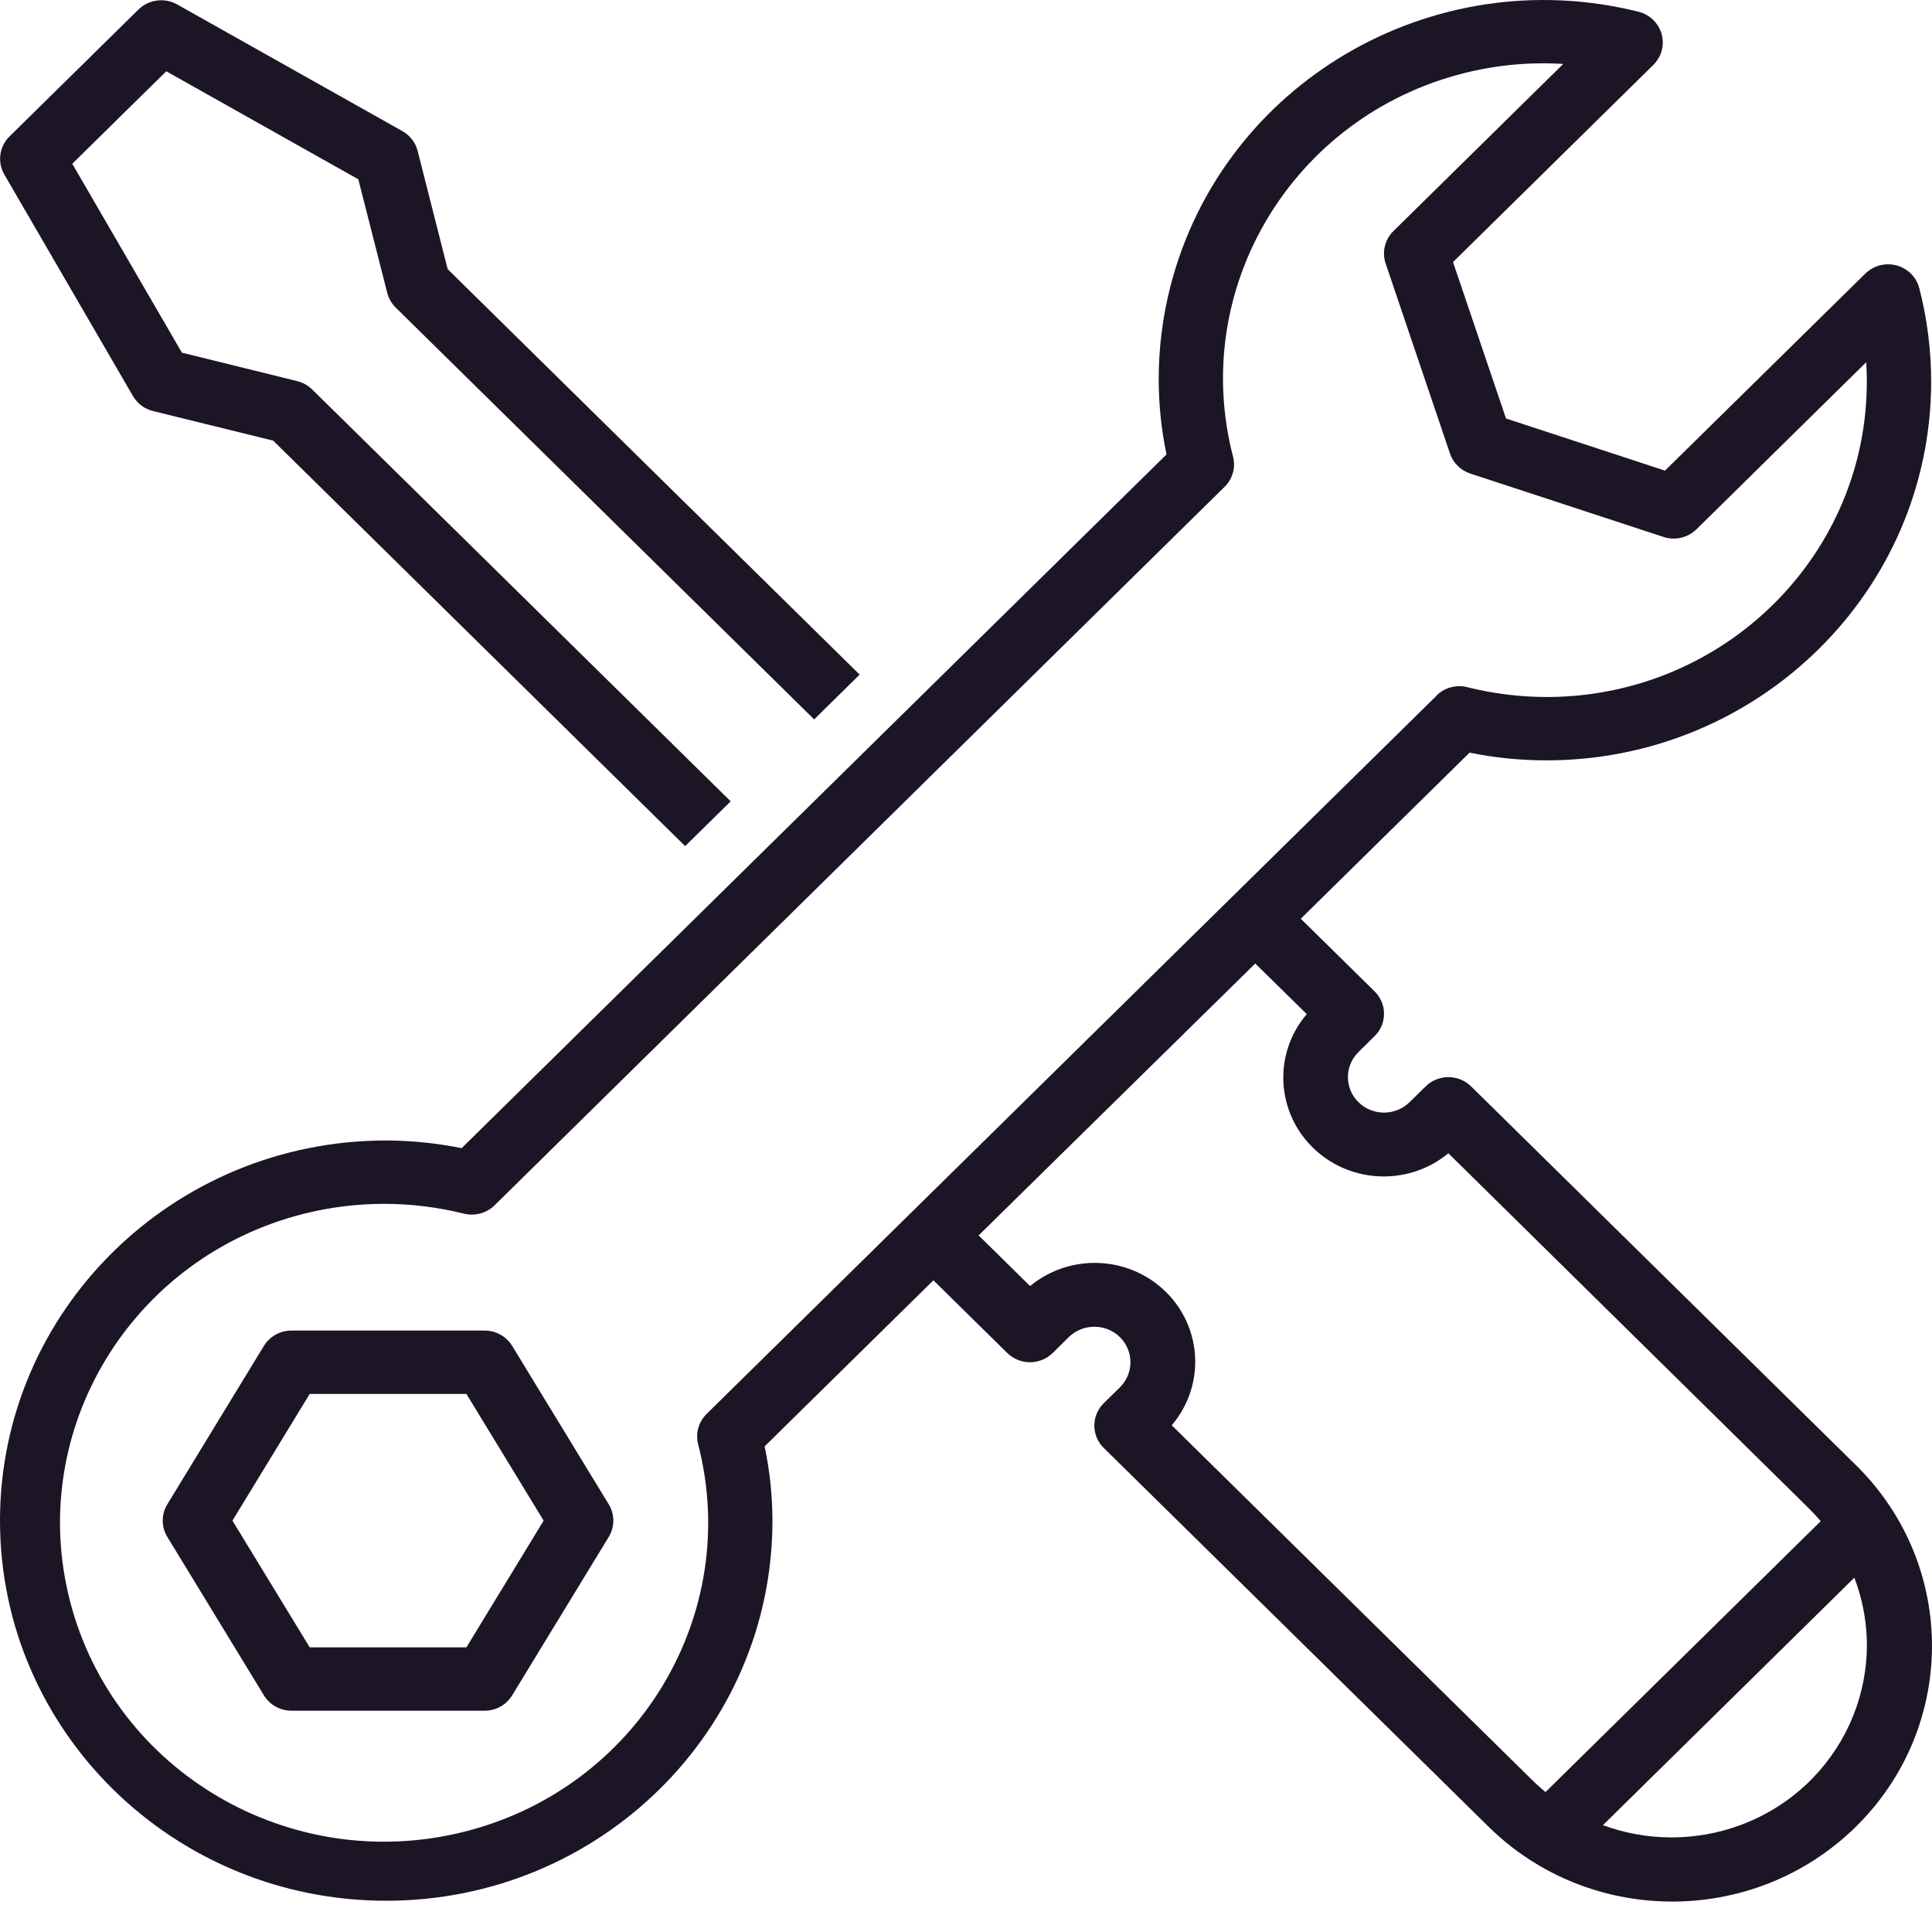 <svg width="39" height="39" viewBox="0 0 39 39" fill="none" xmlns="http://www.w3.org/2000/svg">
<path d="M0.085 3.519L2.684 7.995C2.772 8.146 2.918 8.256 3.09 8.298L5.515 8.895L13.831 17.08L14.75 16.176L6.303 7.863C6.22 7.781 6.116 7.723 6.002 7.694L3.672 7.119L1.459 3.306L3.356 1.439L7.233 3.619L7.817 5.912C7.846 6.024 7.905 6.127 7.988 6.209L16.435 14.522L17.353 13.618L9.037 5.433L8.431 3.048C8.388 2.878 8.277 2.734 8.123 2.647L3.575 0.089C3.321 -0.053 3.002 -0.011 2.795 0.192L0.196 2.75C-0.013 2.953 -0.058 3.267 0.085 3.519Z" fill="#1C1526"/>
<path d="M10.339 27.169C10.222 26.977 10.011 26.859 9.782 26.859H5.884C5.656 26.859 5.445 26.977 5.327 27.169L3.378 30.366C3.254 30.569 3.254 30.822 3.378 31.025L5.327 34.222C5.445 34.415 5.656 34.533 5.884 34.533H9.782C10.011 34.533 10.222 34.415 10.339 34.222L12.288 31.025C12.412 30.822 12.412 30.569 12.288 30.366L10.339 27.169ZM9.415 33.254H6.252L4.692 30.696L6.252 28.138H9.415L10.974 30.696L9.415 33.254Z" fill="#1C1526"/>
<path d="M31.187 15.349C35.478 15.363 38.968 11.95 38.983 7.727C38.985 7.084 38.905 6.444 38.744 5.82C38.658 5.478 38.305 5.269 37.957 5.354C37.843 5.382 37.738 5.441 37.655 5.522L33.61 9.5L30.401 8.448L29.331 5.29L33.376 1.309C33.629 1.059 33.629 0.654 33.375 0.405C33.291 0.322 33.186 0.264 33.071 0.236C28.91 -0.801 24.682 1.678 23.628 5.774C23.468 6.395 23.388 7.034 23.39 7.675C23.392 8.178 23.444 8.68 23.548 9.173L9.319 23.177C8.818 23.076 8.308 23.024 7.797 23.022C3.491 23.022 0 26.458 0 30.696C0 34.934 3.491 38.369 7.797 38.369C12.103 38.369 15.593 34.934 15.593 30.696C15.592 30.192 15.539 29.69 15.435 29.197L18.842 25.845L20.332 27.311C20.586 27.561 20.997 27.561 21.251 27.311L21.575 26.991C21.86 26.713 22.321 26.713 22.606 26.991C22.89 27.27 22.891 27.724 22.607 28.004L22.606 28.006L22.281 28.325C22.027 28.575 22.027 28.98 22.281 29.229L30.032 36.858C32.07 38.882 35.39 38.897 37.447 36.891C39.504 34.884 39.519 31.616 37.481 29.592C37.47 29.581 37.459 29.57 37.447 29.559L29.697 21.931C29.443 21.681 29.032 21.681 28.778 21.931L28.453 22.25C28.168 22.529 27.708 22.529 27.423 22.25C27.139 21.971 27.138 21.517 27.422 21.238L27.423 21.236L27.748 20.916C28.002 20.667 28.002 20.262 27.748 20.012L26.258 18.546L29.665 15.193C30.165 15.295 30.675 15.347 31.187 15.349ZM33.739 37.091C33.267 37.09 32.799 37.006 32.358 36.843L37.432 31.848C38.198 33.853 37.167 36.089 35.13 36.843C34.686 37.007 34.215 37.091 33.739 37.091ZM26.379 20.471C25.659 21.315 25.772 22.574 26.63 23.282C27.385 23.904 28.484 23.904 29.237 23.28L36.529 30.463C36.608 30.541 36.682 30.623 36.754 30.707L31.198 36.175C31.113 36.104 31.029 36.032 30.95 35.953L23.653 28.771C24.373 27.926 24.26 26.667 23.402 25.959C22.647 25.337 21.548 25.338 20.794 25.961L19.755 24.938L25.339 19.45L26.379 20.471ZM29.003 14.039L14.263 28.543C14.102 28.702 14.037 28.932 14.092 29.15C14.983 32.596 12.868 36.1 9.367 36.977C5.867 37.854 2.306 35.772 1.415 32.327C0.524 28.881 2.639 25.377 6.14 24.5C7.199 24.235 8.308 24.235 9.367 24.5C9.589 24.553 9.823 24.489 9.984 24.331L17.352 17.079L24.72 9.827C24.882 9.669 24.947 9.438 24.891 9.22C24.006 5.815 26.093 2.348 29.552 1.477C30.206 1.312 30.882 1.249 31.556 1.291L28.128 4.665C27.954 4.836 27.893 5.089 27.971 5.319L29.27 9.156C29.335 9.347 29.488 9.497 29.682 9.56L33.58 10.839C33.813 10.916 34.071 10.856 34.245 10.685L37.672 7.312C37.68 7.434 37.684 7.555 37.684 7.675C37.702 11.188 34.823 14.051 31.253 14.07C30.701 14.072 30.151 14.005 29.616 13.871C29.395 13.816 29.16 13.88 28.999 14.039L29.003 14.039Z" fill="#1C1526"/>
</svg>
